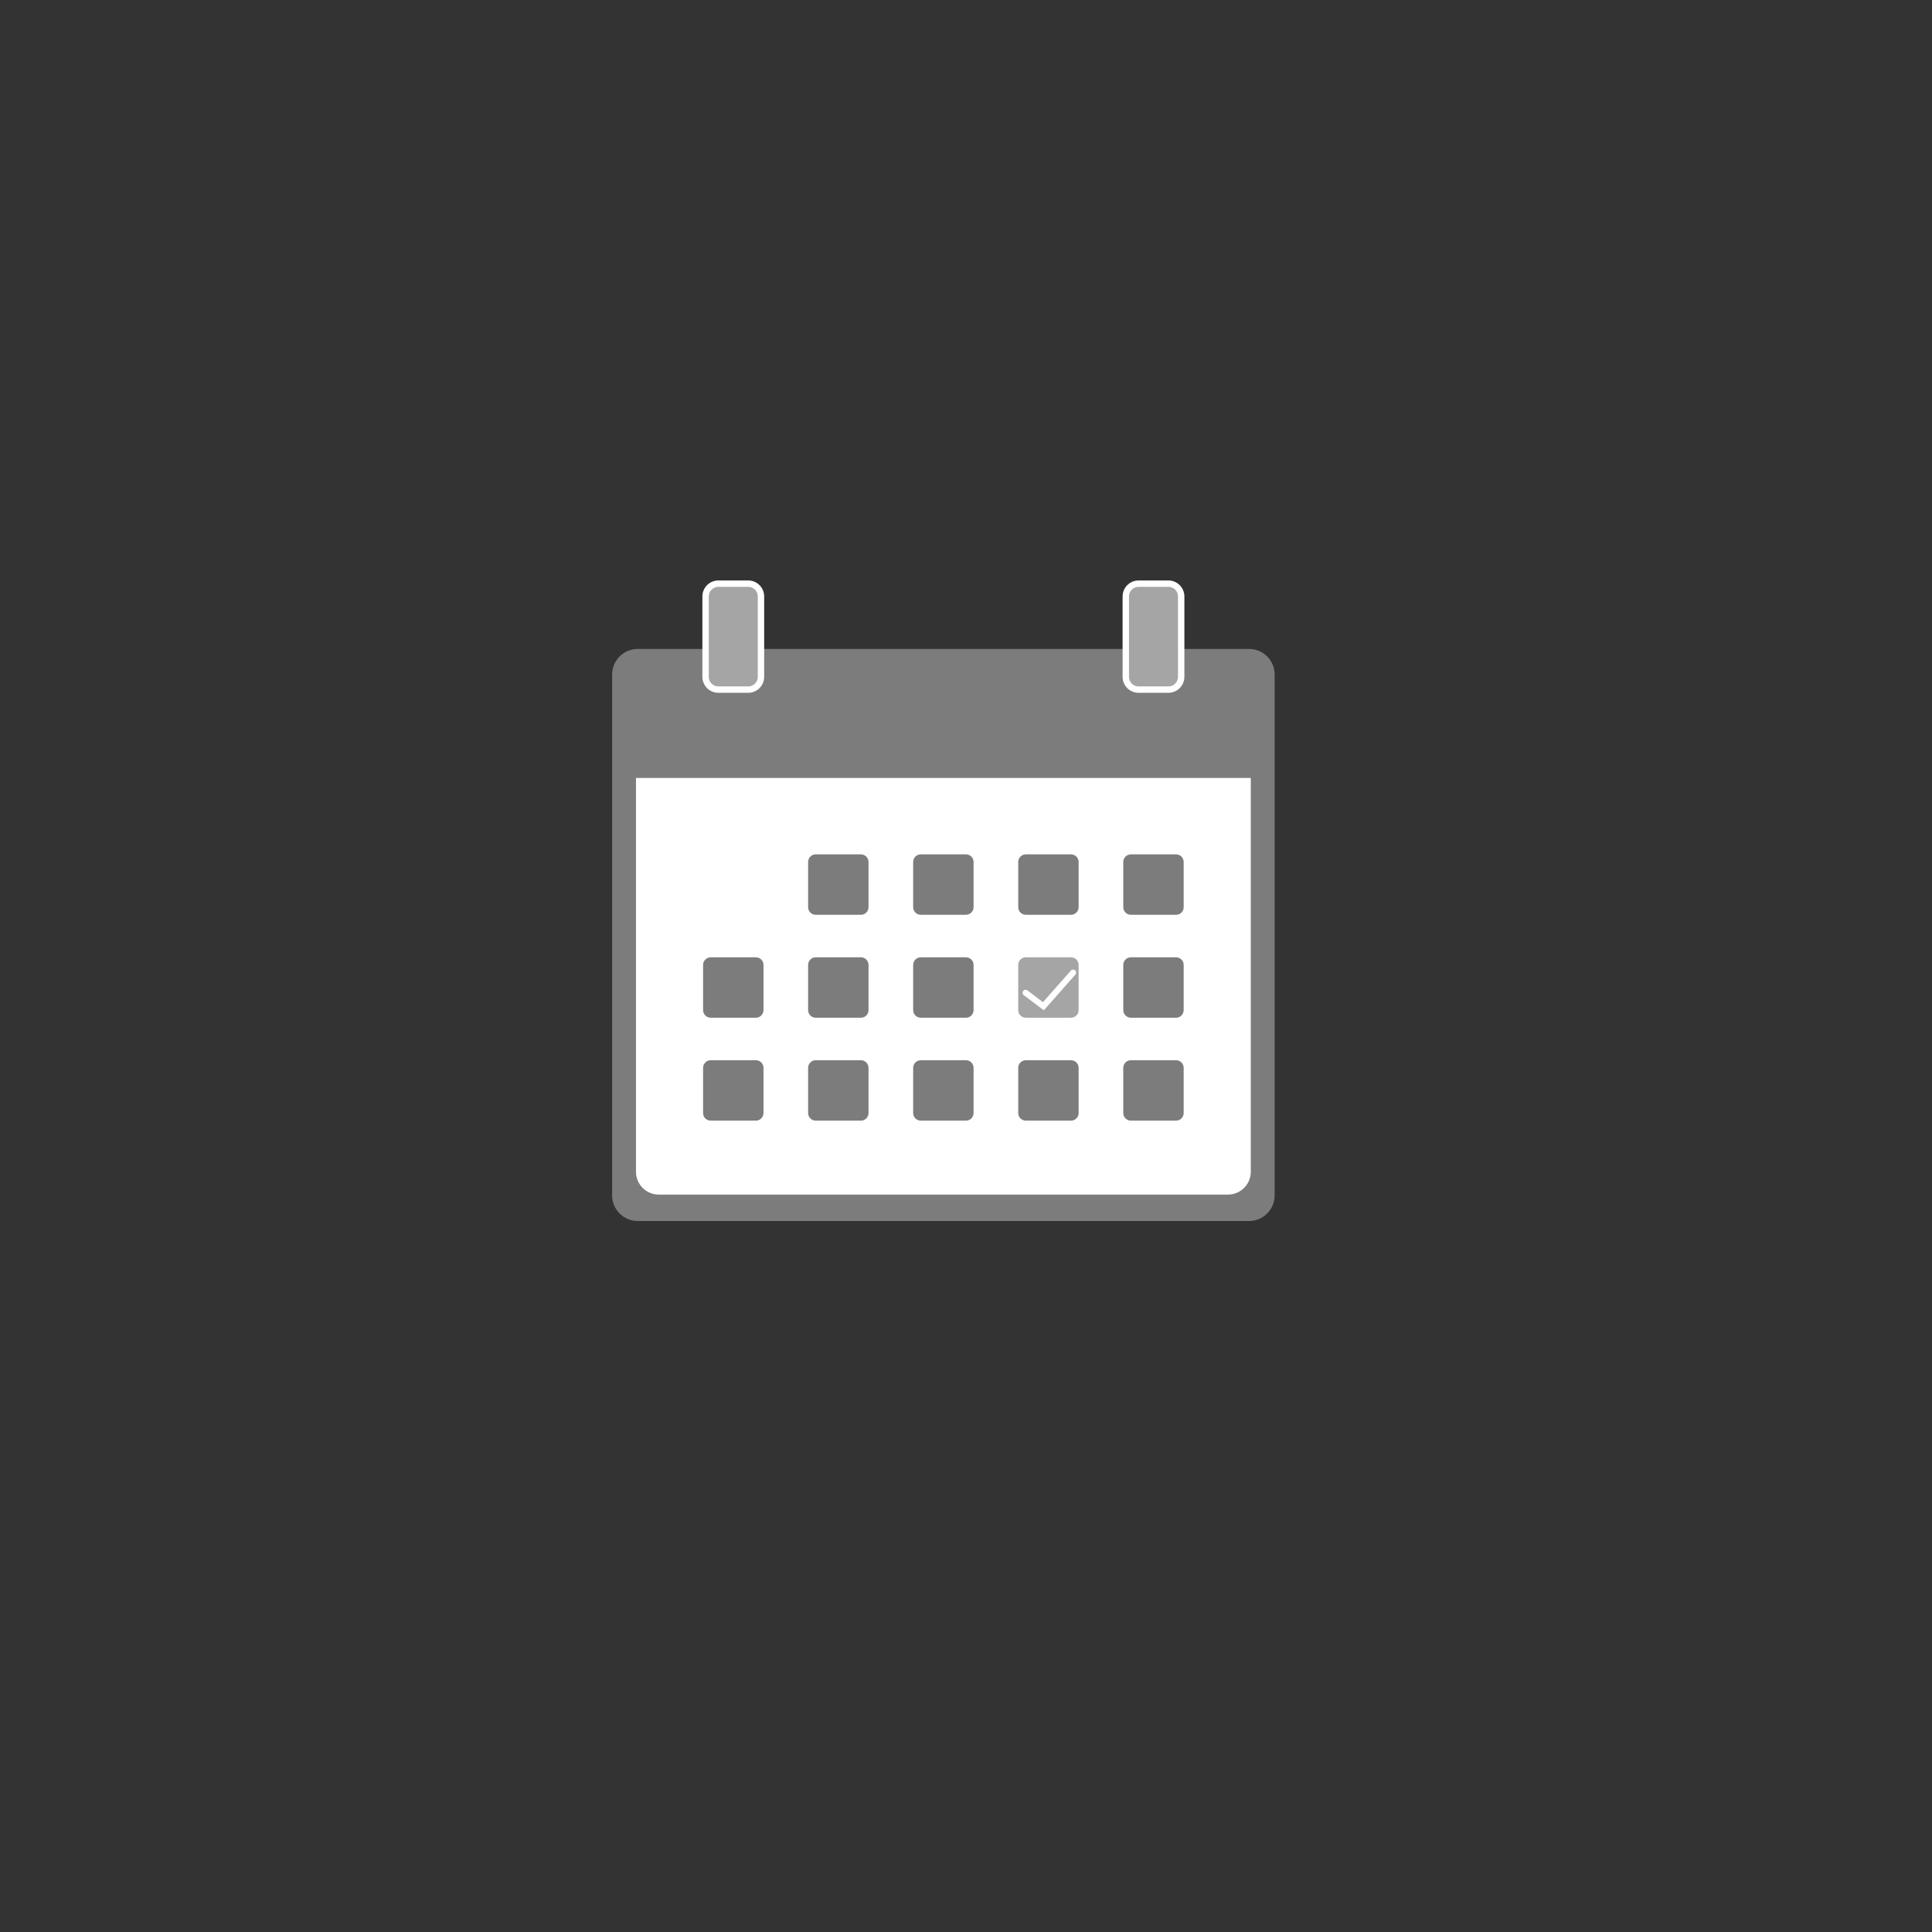 <?xml version="1.0" encoding="utf-8"?>
<!-- Generator: Adobe Illustrator 23.0.3, SVG Export Plug-In . SVG Version: 6.00 Build 0)  -->
<svg version="1.1" id="Layer_1" xmlns="http://www.w3.org/2000/svg" xmlns:xlink="http://www.w3.org/1999/xlink" x="0px" y="0px"
	 viewBox="0 0 768 768" style="enable-background:new 0 0 768 768;" xml:space="preserve">
<rect x="0" y="0" width="768" height="768" fill="#333333" stroke="none"/>
<style type="text/css">
	.st0{fill:#7C7C7C;}
	.st1{fill:#FFFFFF;}
	.st2{fill:#A5A5A5;stroke:#FFFFFF;stroke-width:2.542;stroke-miterlimit:10;}
	.st3{fill:#A5A5A5;}
	.st4{fill:none;stroke:#FFFFFF;stroke-width:2.395;stroke-linecap:round;stroke-miterlimit:10;}
</style>
<path class="st0" d="M496.52,485.37H253.5c-5.62,0-10.17-4.55-10.17-10.17V268.14c0-5.62,4.55-10.17,10.17-10.17h243.02
	c5.62,0,10.17,4.55,10.17,10.17V475.2C506.69,480.81,502.14,485.37,496.52,485.37z"/>
<path class="st1" d="M488.14,474.87H261.88c-5.01,0-9.07-4.06-9.07-9.07V289.04c0-5.01,4.06-9.07,9.07-9.07h226.26
	c5.01,0,9.07,4.06,9.07,9.07V465.8C497.2,470.81,493.14,474.87,488.14,474.87z"/>
<rect x="248.36" y="263.17" class="st0" width="253.22" height="46.08"/>
<g>
	<path class="st2" d="M297.42,274.13h-11.86c-2.81,0-5.08-2.28-5.08-5.08v-31.96c0-2.81,2.28-5.08,5.08-5.08h11.86
		c2.81,0,5.08,2.28,5.08,5.08v31.96C302.51,271.86,300.23,274.13,297.42,274.13z"/>
	<path class="st2" d="M464.46,274.13h-11.86c-2.81,0-5.08-2.28-5.08-5.08v-31.96c0-2.81,2.28-5.08,5.08-5.08h11.86
		c2.81,0,5.08,2.28,5.08,5.08v31.96C469.54,271.86,467.26,274.13,464.46,274.13z"/>
</g>
<g>
	<path class="st0" d="M383.99,363.64h-17.97c-1.67,0-3.02-1.35-3.02-3.02v-17.97c0-1.67,1.35-3.02,3.02-3.02h17.97
		c1.67,0,3.02,1.35,3.02,3.02v17.97C387.01,362.29,385.66,363.64,383.99,363.64z"/>
	<path class="st0" d="M342.23,363.64h-17.97c-1.67,0-3.02-1.35-3.02-3.02v-17.97c0-1.67,1.35-3.02,3.02-3.02h17.97
		c1.67,0,3.02,1.35,3.02,3.02v17.97C345.26,362.29,343.9,363.64,342.23,363.64z"/>
	<path class="st0" d="M425.75,363.64h-17.97c-1.67,0-3.02-1.35-3.02-3.02v-17.97c0-1.67,1.35-3.02,3.02-3.02h17.97
		c1.67,0,3.02,1.35,3.02,3.02v17.97C428.77,362.29,427.42,363.64,425.75,363.64z"/>
	<path class="st0" d="M467.51,363.64h-17.97c-1.67,0-3.02-1.35-3.02-3.02v-17.97c0-1.67,1.35-3.02,3.02-3.02h17.97
		c1.67,0,3.02,1.35,3.02,3.02v17.97C470.53,362.29,469.18,363.64,467.51,363.64z"/>
</g>
<path class="st0" d="M300.48,404.56h-17.97c-1.67,0-3.02-1.35-3.02-3.02v-17.97c0-1.67,1.35-3.02,3.02-3.02h17.97
	c1.67,0,3.02,1.35,3.02,3.02v17.97C303.5,403.2,302.14,404.56,300.48,404.56z"/>
<path class="st0" d="M342.23,404.56h-17.97c-1.67,0-3.02-1.35-3.02-3.02v-17.97c0-1.67,1.35-3.02,3.02-3.02h17.97
	c1.67,0,3.02,1.35,3.02,3.02v17.97C345.26,403.2,343.9,404.56,342.23,404.56z"/>
<path class="st0" d="M383.99,404.56h-17.97c-1.67,0-3.02-1.35-3.02-3.02v-17.97c0-1.67,1.35-3.02,3.02-3.02h17.97
	c1.67,0,3.02,1.35,3.02,3.02v17.97C387.01,403.2,385.66,404.56,383.99,404.56z"/>
<path class="st3" d="M425.75,404.56h-17.97c-1.67,0-3.02-1.35-3.02-3.02v-17.97c0-1.67,1.35-3.02,3.02-3.02h17.97
	c1.67,0,3.02,1.35,3.02,3.02v17.97C428.77,403.2,427.42,404.56,425.75,404.56z"/>
<path class="st0" d="M467.51,404.56h-17.97c-1.67,0-3.02-1.35-3.02-3.02v-17.97c0-1.67,1.35-3.02,3.02-3.02h17.97
	c1.67,0,3.02,1.35,3.02,3.02v17.97C470.53,403.2,469.18,404.56,467.51,404.56z"/>
<g>
	<path class="st0" d="M300.48,445.47h-17.97c-1.67,0-3.02-1.35-3.02-3.02v-17.97c0-1.67,1.35-3.02,3.02-3.02h17.97
		c1.67,0,3.02,1.35,3.02,3.02v17.97C303.5,444.12,302.14,445.47,300.48,445.47z"/>
	<path class="st0" d="M342.23,445.47h-17.97c-1.67,0-3.02-1.35-3.02-3.02v-17.97c0-1.67,1.35-3.02,3.02-3.02h17.97
		c1.67,0,3.02,1.35,3.02,3.02v17.97C345.26,444.12,343.9,445.47,342.23,445.47z"/>
	<path class="st0" d="M383.99,445.47h-17.97c-1.67,0-3.02-1.35-3.02-3.02v-17.97c0-1.67,1.35-3.02,3.02-3.02h17.97
		c1.67,0,3.02,1.35,3.02,3.02v17.97C387.01,444.12,385.66,445.47,383.99,445.47z"/>
	<path class="st0" d="M425.75,445.47h-17.97c-1.67,0-3.02-1.35-3.02-3.02v-17.97c0-1.67,1.35-3.02,3.02-3.02h17.97
		c1.67,0,3.02,1.35,3.02,3.02v17.97C428.77,444.12,427.42,445.47,425.75,445.47z"/>
	<path class="st0" d="M467.51,445.47h-17.97c-1.67,0-3.02-1.35-3.02-3.02v-17.97c0-1.67,1.35-3.02,3.02-3.02h17.97
		c1.67,0,3.02,1.35,3.02,3.02v17.97C470.53,444.12,469.18,445.47,467.51,445.47z"/>
</g>
<polyline class="st4" points="426.58,386.63 414.77,400 407.7,394.65 "/>
</svg>
